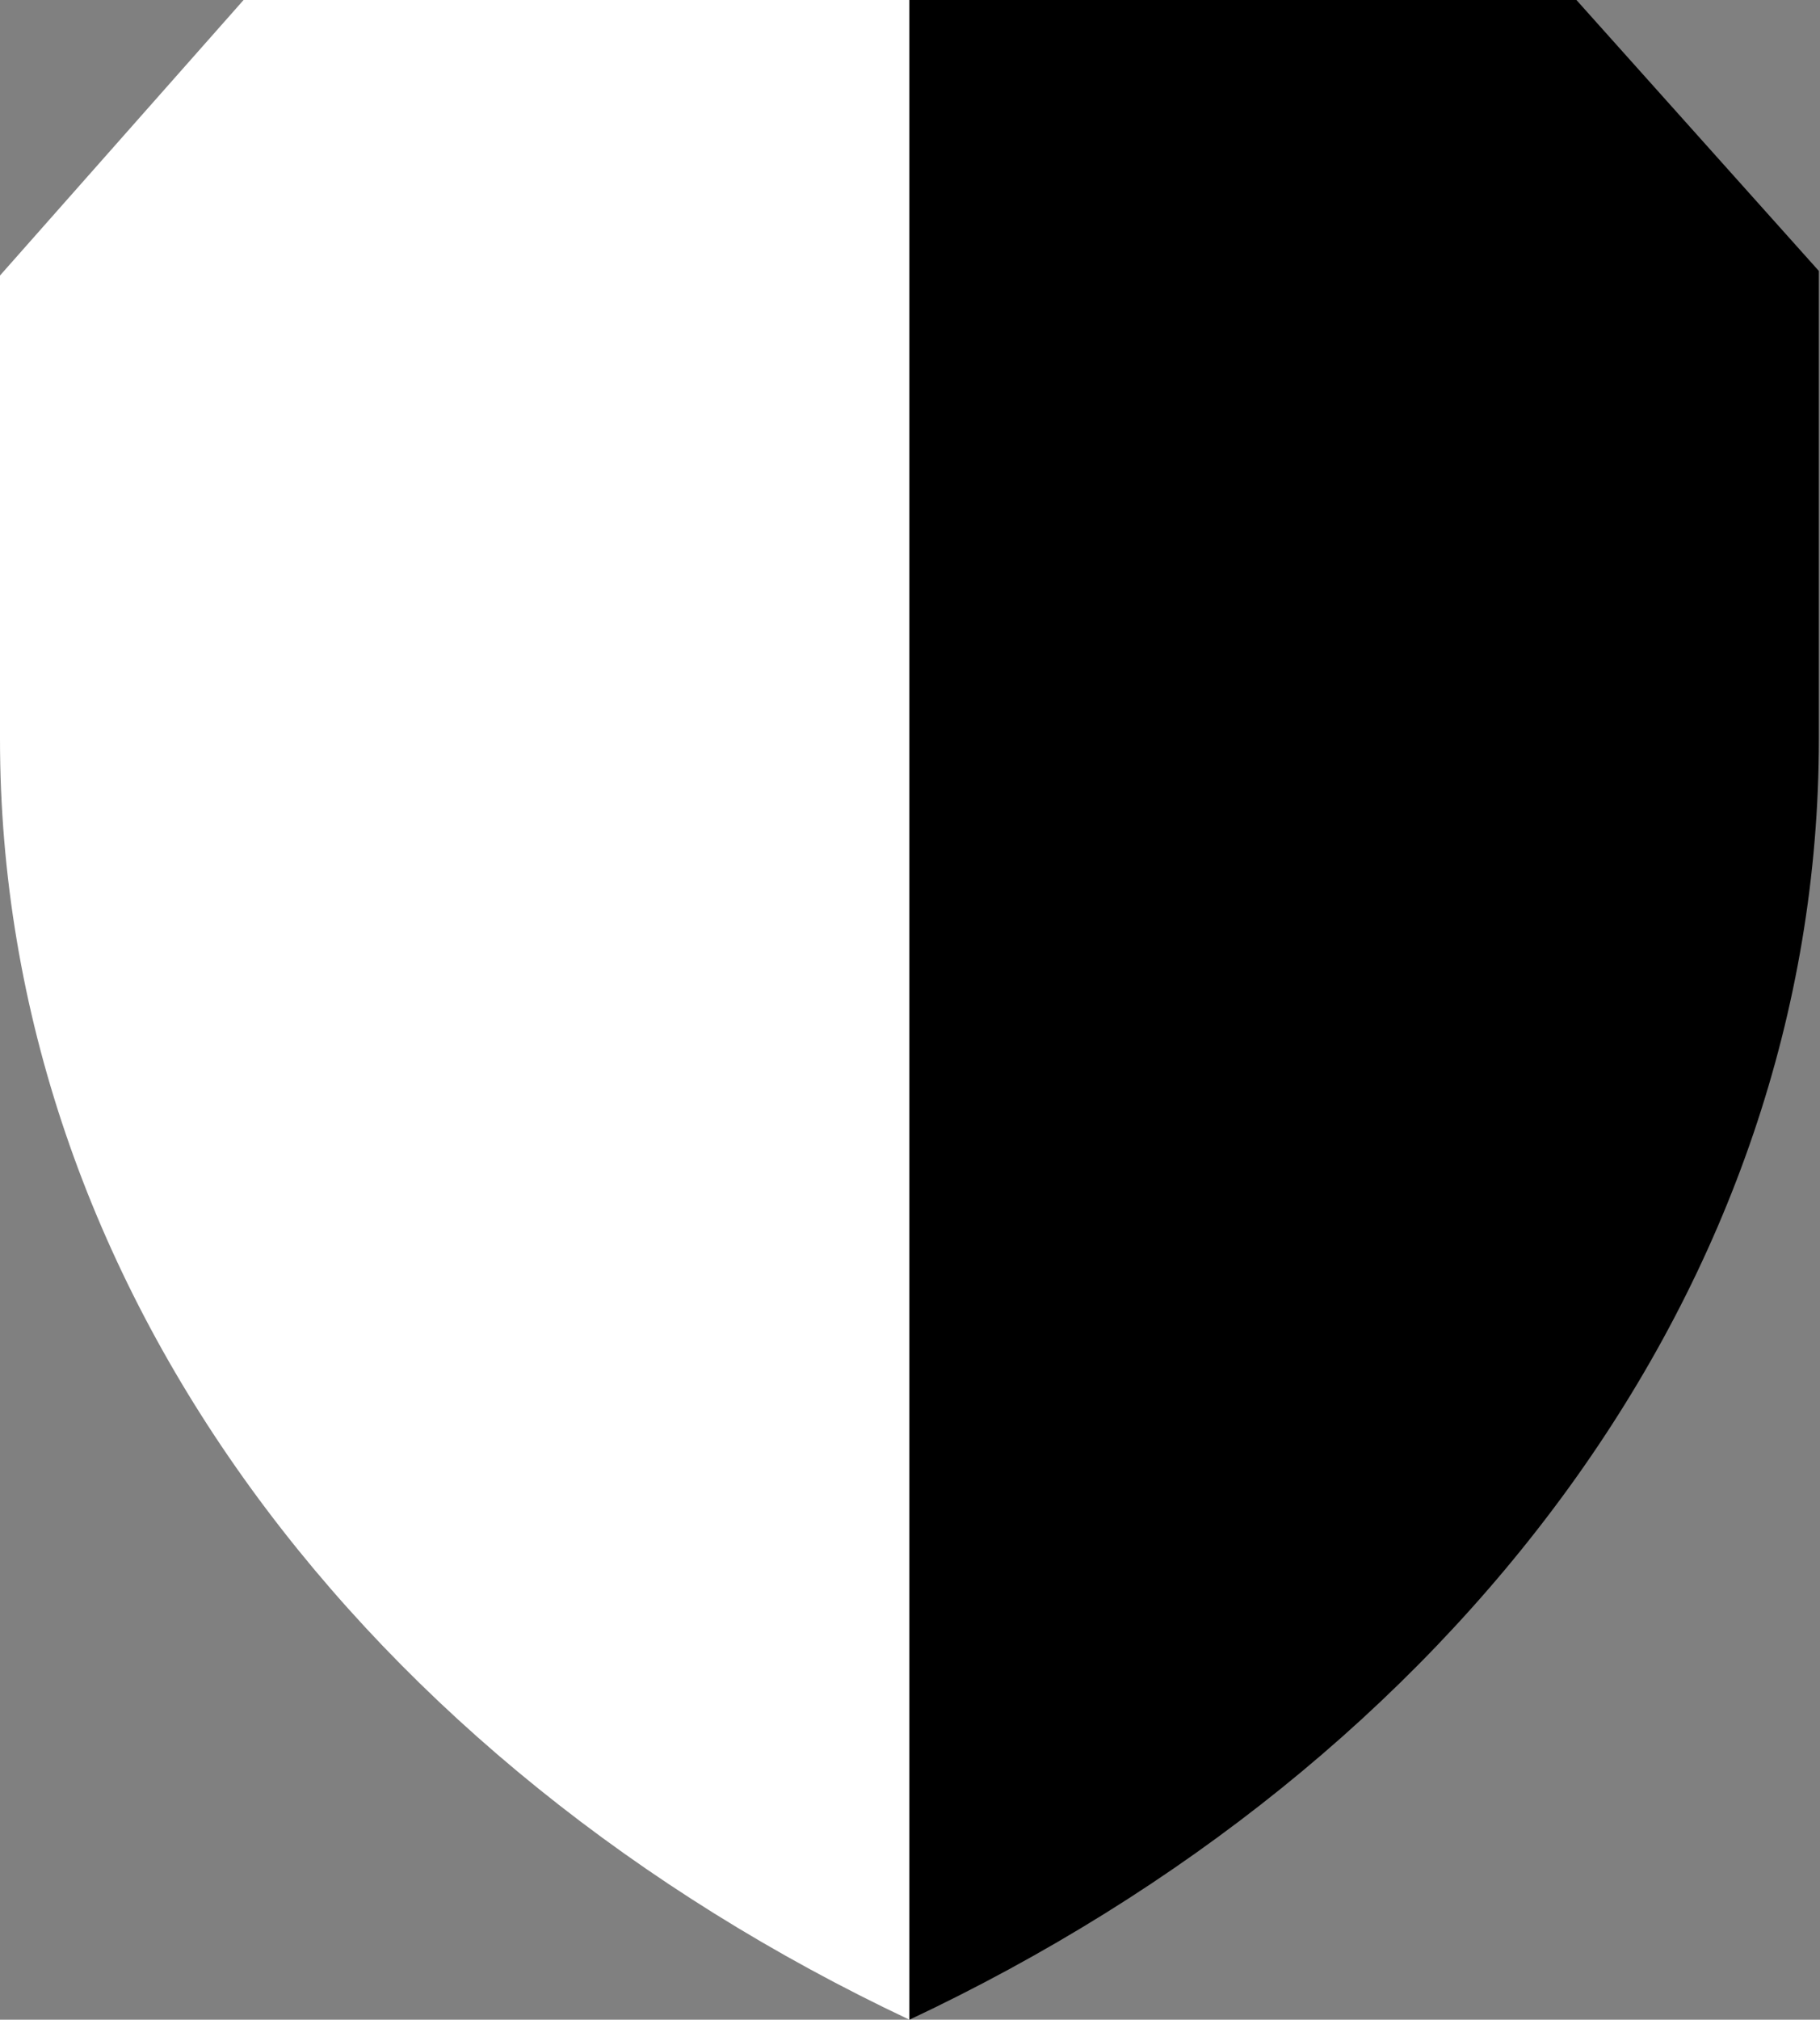 <?xml version="1.0" encoding="utf-8"?>
<!-- Generator: Adobe Illustrator 19.1.0, SVG Export Plug-In . SVG Version: 6.00 Build 0)  -->
<svg version="1.1" id="Object" xmlns="http://www.w3.org/2000/svg" xmlns:xlink="http://www.w3.org/1999/xlink" x="0px" y="0px"
	 viewBox="0 0 159.9 177.4" style="enable-background:new 0 0 159.9 177.4;" xml:space="preserve">
<rect x="0" y="0" width="159.9" height="177.4" fill="#808080" stroke="none"/>
<style type="text/css">
	.st0{fill:#FFFFFF;}
</style>
<path class="st0" d="M0,64.9c0,48.1,32.2,90,79.9,112.5v0V0H21.4L0,24.2V64.9z"/>
<path d="M79.9,177.4c47.8-22.5,79.9-64.4,79.9-112.5V23.8L138.5,0H79.9V177.4z"/>
</svg>
